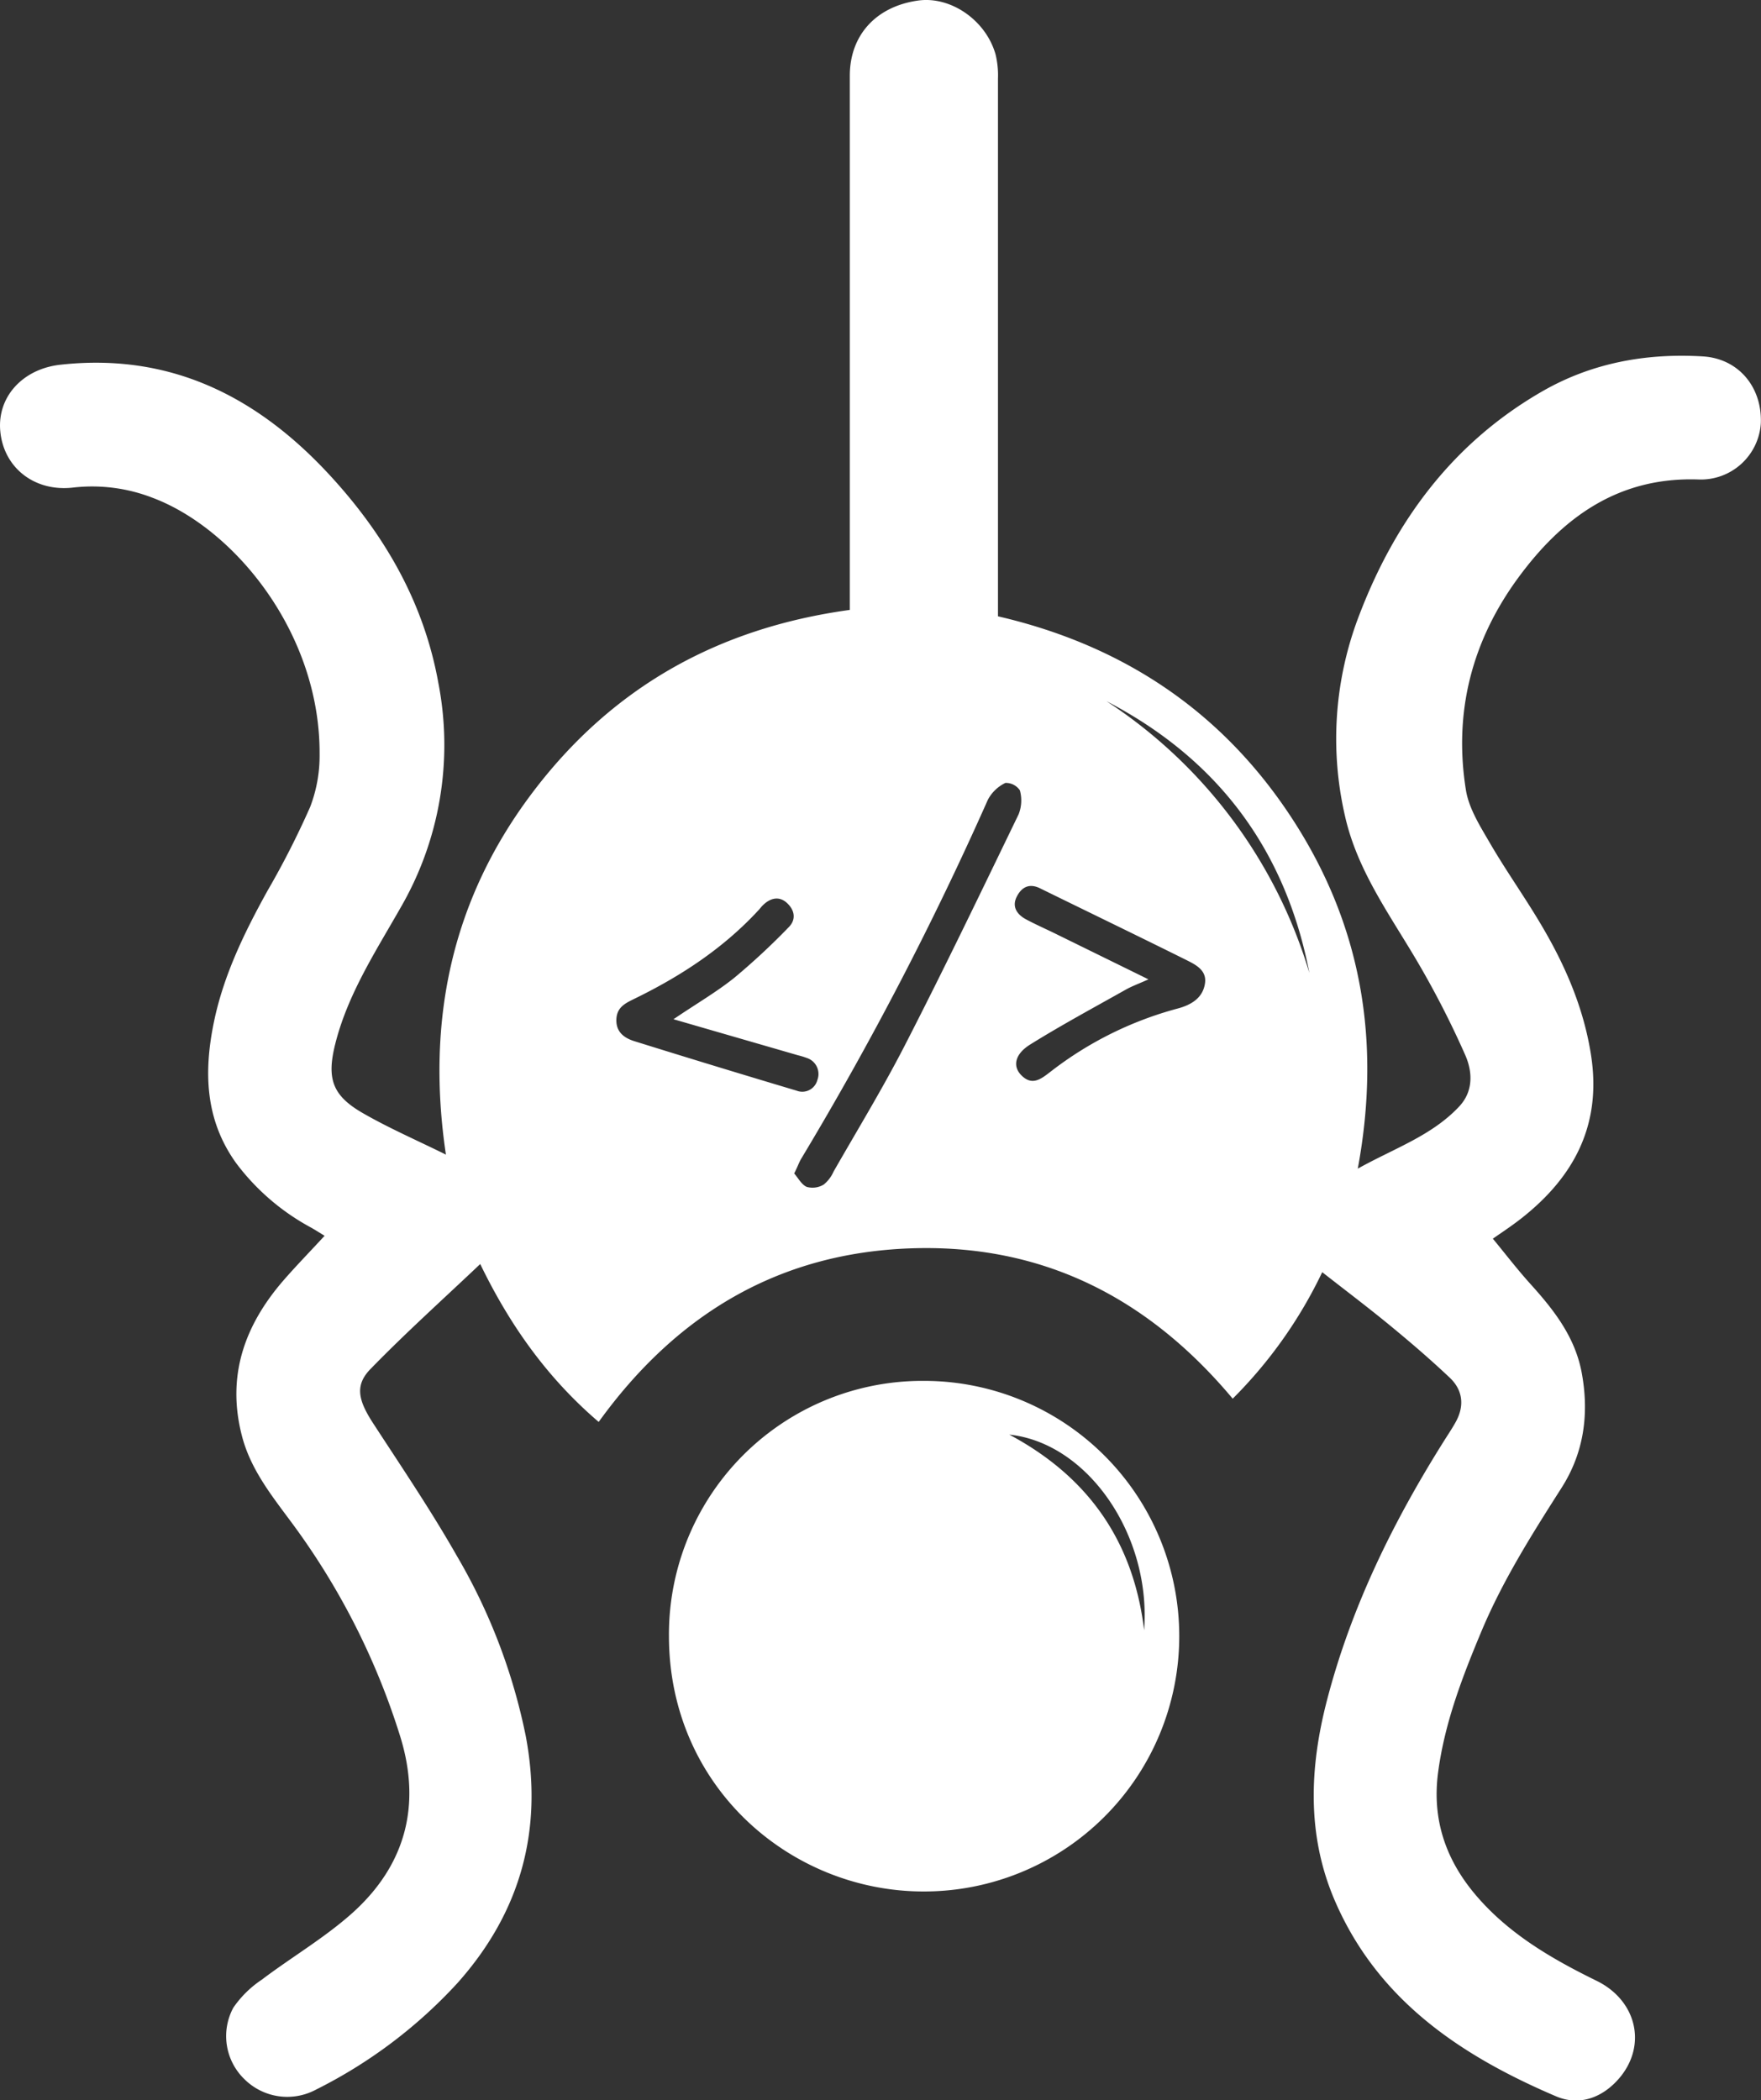 <svg xmlns="http://www.w3.org/2000/svg" viewBox="0 0 313.53 373.86"><rect x="0" y="0" width="313.53" height="373.86" fill="#333333" stroke="none"/><defs><style>.cls-1{fill:#fff;}</style></defs><g id="Layer_2" data-name="Layer 2"><g id="Layer_1-2" data-name="Layer 1"><path class="cls-1" d="M235.41,226.48A81.08,81.08,0,0,1,219.47,249c-15-17.92-33.83-27.6-57.38-26.76s-41.71,11.8-55.5,30.9c-9-7.7-15.71-17-21.09-28.11-6.66,6.31-13.26,12.24-19.44,18.59-3,3-2.29,5.72.53,10,5,7.68,10.18,15.34,14.72,23.32a103.93,103.93,0,0,1,12.31,32.19q4.68,25-12.16,43.89A86.75,86.75,0,0,1,56.27,372a10.82,10.82,0,0,1-12.74-1.84,10.67,10.67,0,0,1-2-12.72,18.67,18.67,0,0,1,5.07-5c5.38-4.07,11.3-7.52,16.27-12,9.33-8.46,12.16-19.07,8.4-31.26a127.53,127.53,0,0,0-19.72-38.62c-3.44-4.63-7-9.19-8.48-14.95C40.32,245,43.51,236,50.42,228c2.3-2.65,4.76-5.16,7.37-8-.81-.49-1.6-1-2.41-1.46a40.87,40.87,0,0,1-13.26-11.37c-5.66-7.78-5.87-16.44-4-25.38,1.74-8.3,5.42-15.83,9.5-23.2a152.86,152.86,0,0,0,7.6-14.93,25.45,25.45,0,0,0,1.68-9.43c.11-21.38-15-40-29.6-45.56A29.77,29.77,0,0,0,13,86.8C6.16,87.59.65,83.28.05,76.76c-.57-6.11,4-11.09,10.7-11.83,19.41-2.15,34.82,5.54,47.69,19.37,9.9,10.65,17,22.8,19.61,37.31a57.78,57.78,0,0,1-6.81,40.12c-4.4,7.73-9.32,15.27-11.54,24.07-1.56,6.18-.57,9.21,4.86,12.34,4.66,2.69,9.63,4.84,14.83,7.41-3.54-23.78,1-45.24,15.21-64.18s33.14-29.56,56.7-32.79v-3.24q0-45.93,0-91.85c0-7.25,4.7-12.37,12.22-13.4,5.76-.78,12,3.5,13.73,9.59a15.69,15.69,0,0,1,.43,4.28q0,46.19,0,92.38v3.38c22.19,5.14,39.84,16.87,52.28,35.87s16,39.69,11.78,62.46c6.52-3.64,13.18-5.86,18.05-11.06,2.57-2.73,2.38-6.22,1.08-9.17a162.85,162.85,0,0,0-8.74-17c-4.86-8.22-10.53-16-12.67-25.57a61.13,61.13,0,0,1,2.6-35.9c6.41-16.73,16.67-30.53,32.44-39.63,8.84-5.11,18.55-6.88,28.68-6.27,6.31.38,10.57,5.43,10.32,11.91a10.7,10.7,0,0,1-11.08,10c-14.18-.5-24.14,6.65-32.08,17.45-8.3,11.29-11.56,24-9.35,37.82.53,3.33,2.57,6.51,4.32,9.53,2.86,4.91,6.17,9.55,9.06,14.44,4.3,7.24,7.61,14.86,8.91,23.31,1.91,12.45-3.1,21.75-12.62,29.15-1.85,1.43-3.81,2.7-4.87,3.46,2.2,2.66,4.37,5.5,6.77,8.15,4.15,4.6,7.87,9.38,9.05,15.71,1.35,7.31.41,14.23-3.6,20.51-5.24,8.22-10.44,16.44-14.23,25.47-3.42,8.17-6.59,16.38-7.75,25.26-1.08,8.35,1.39,15.49,6.73,21.77,5.86,6.89,13.5,11.32,21.49,15.24,7.07,3.45,9,11.31,4.2,17.16-3,3.62-7.18,5.21-11.41,3.41-16.9-7.21-31.7-17.08-39.35-34.75-5.05-11.66-4.56-23.73-1.43-35.77C240.56,286.12,248,271,257,256.67c.72-1.15,1.48-2.27,2.14-3.45,1.62-2.88,1.34-5.7-1-7.93-3.53-3.34-7.23-6.51-11-9.6S239.48,229.67,235.41,226.48Zm-94-17.56c.73.84,1.32,2,2.23,2.38a3.84,3.84,0,0,0,3-.41,6.08,6.08,0,0,0,1.77-2.32c4.39-7.67,9-15.22,13-23.08,6.87-13.39,13.4-27,19.94-40.51a6.72,6.72,0,0,0,.23-4.28,3,3,0,0,0-2.58-1.32,6.91,6.91,0,0,0-3.12,3,584.43,584.43,0,0,1-33.17,63.8C142.26,206.9,142,207.74,141.39,208.92Zm-21.5-27.47c4-2.72,7.62-4.81,10.83-7.38a122.63,122.63,0,0,0,9.68-9c1.34-1.34,1.11-3-.3-4.31s-3-.88-4.29.39c-.32.31-.58.69-.89,1-6.22,6.71-13.74,11.63-21.89,15.61-1.71.84-3.24,1.53-3.31,3.75s1.4,3.28,3.18,3.84q14.43,4.5,28.92,8.82a2.77,2.77,0,0,0,3.68-1.89,3,3,0,0,0-1.89-3.94,13.08,13.08,0,0,0-1.54-.47Zm84.56-7.1c-1.77.8-2.93,1.21-4,1.81-5.72,3.22-11.5,6.33-17.07,9.8-2.69,1.68-3.1,3.78-1.68,5.34,2,2.15,3.63.79,5.37-.55a63.71,63.71,0,0,1,22.6-11.21c2.43-.65,4.48-1.9,4.85-4.49.35-2.41-1.8-3.38-3.54-4.25-8.55-4.25-17.15-8.4-25.73-12.61-1.94-1-3.35-.33-4.25,1.45s.05,3.15,1.61,4,3.4,1.66,5.1,2.49ZM197,124.83a87.77,87.77,0,0,1,36.12,48.37Q226.75,140.29,197,124.83Z"/><path class="cls-1" d="M164.57,245.83a45.45,45.45,0,0,1-.13,90.9c-23.73,0-45.36-18.68-45.34-45.53A45.14,45.14,0,0,1,164.57,245.83Zm39.13,44.38c1.28-16.89-10-33.33-24-34.81C193.93,263,201.82,274.58,203.7,290.21Z"/></g></g></svg>